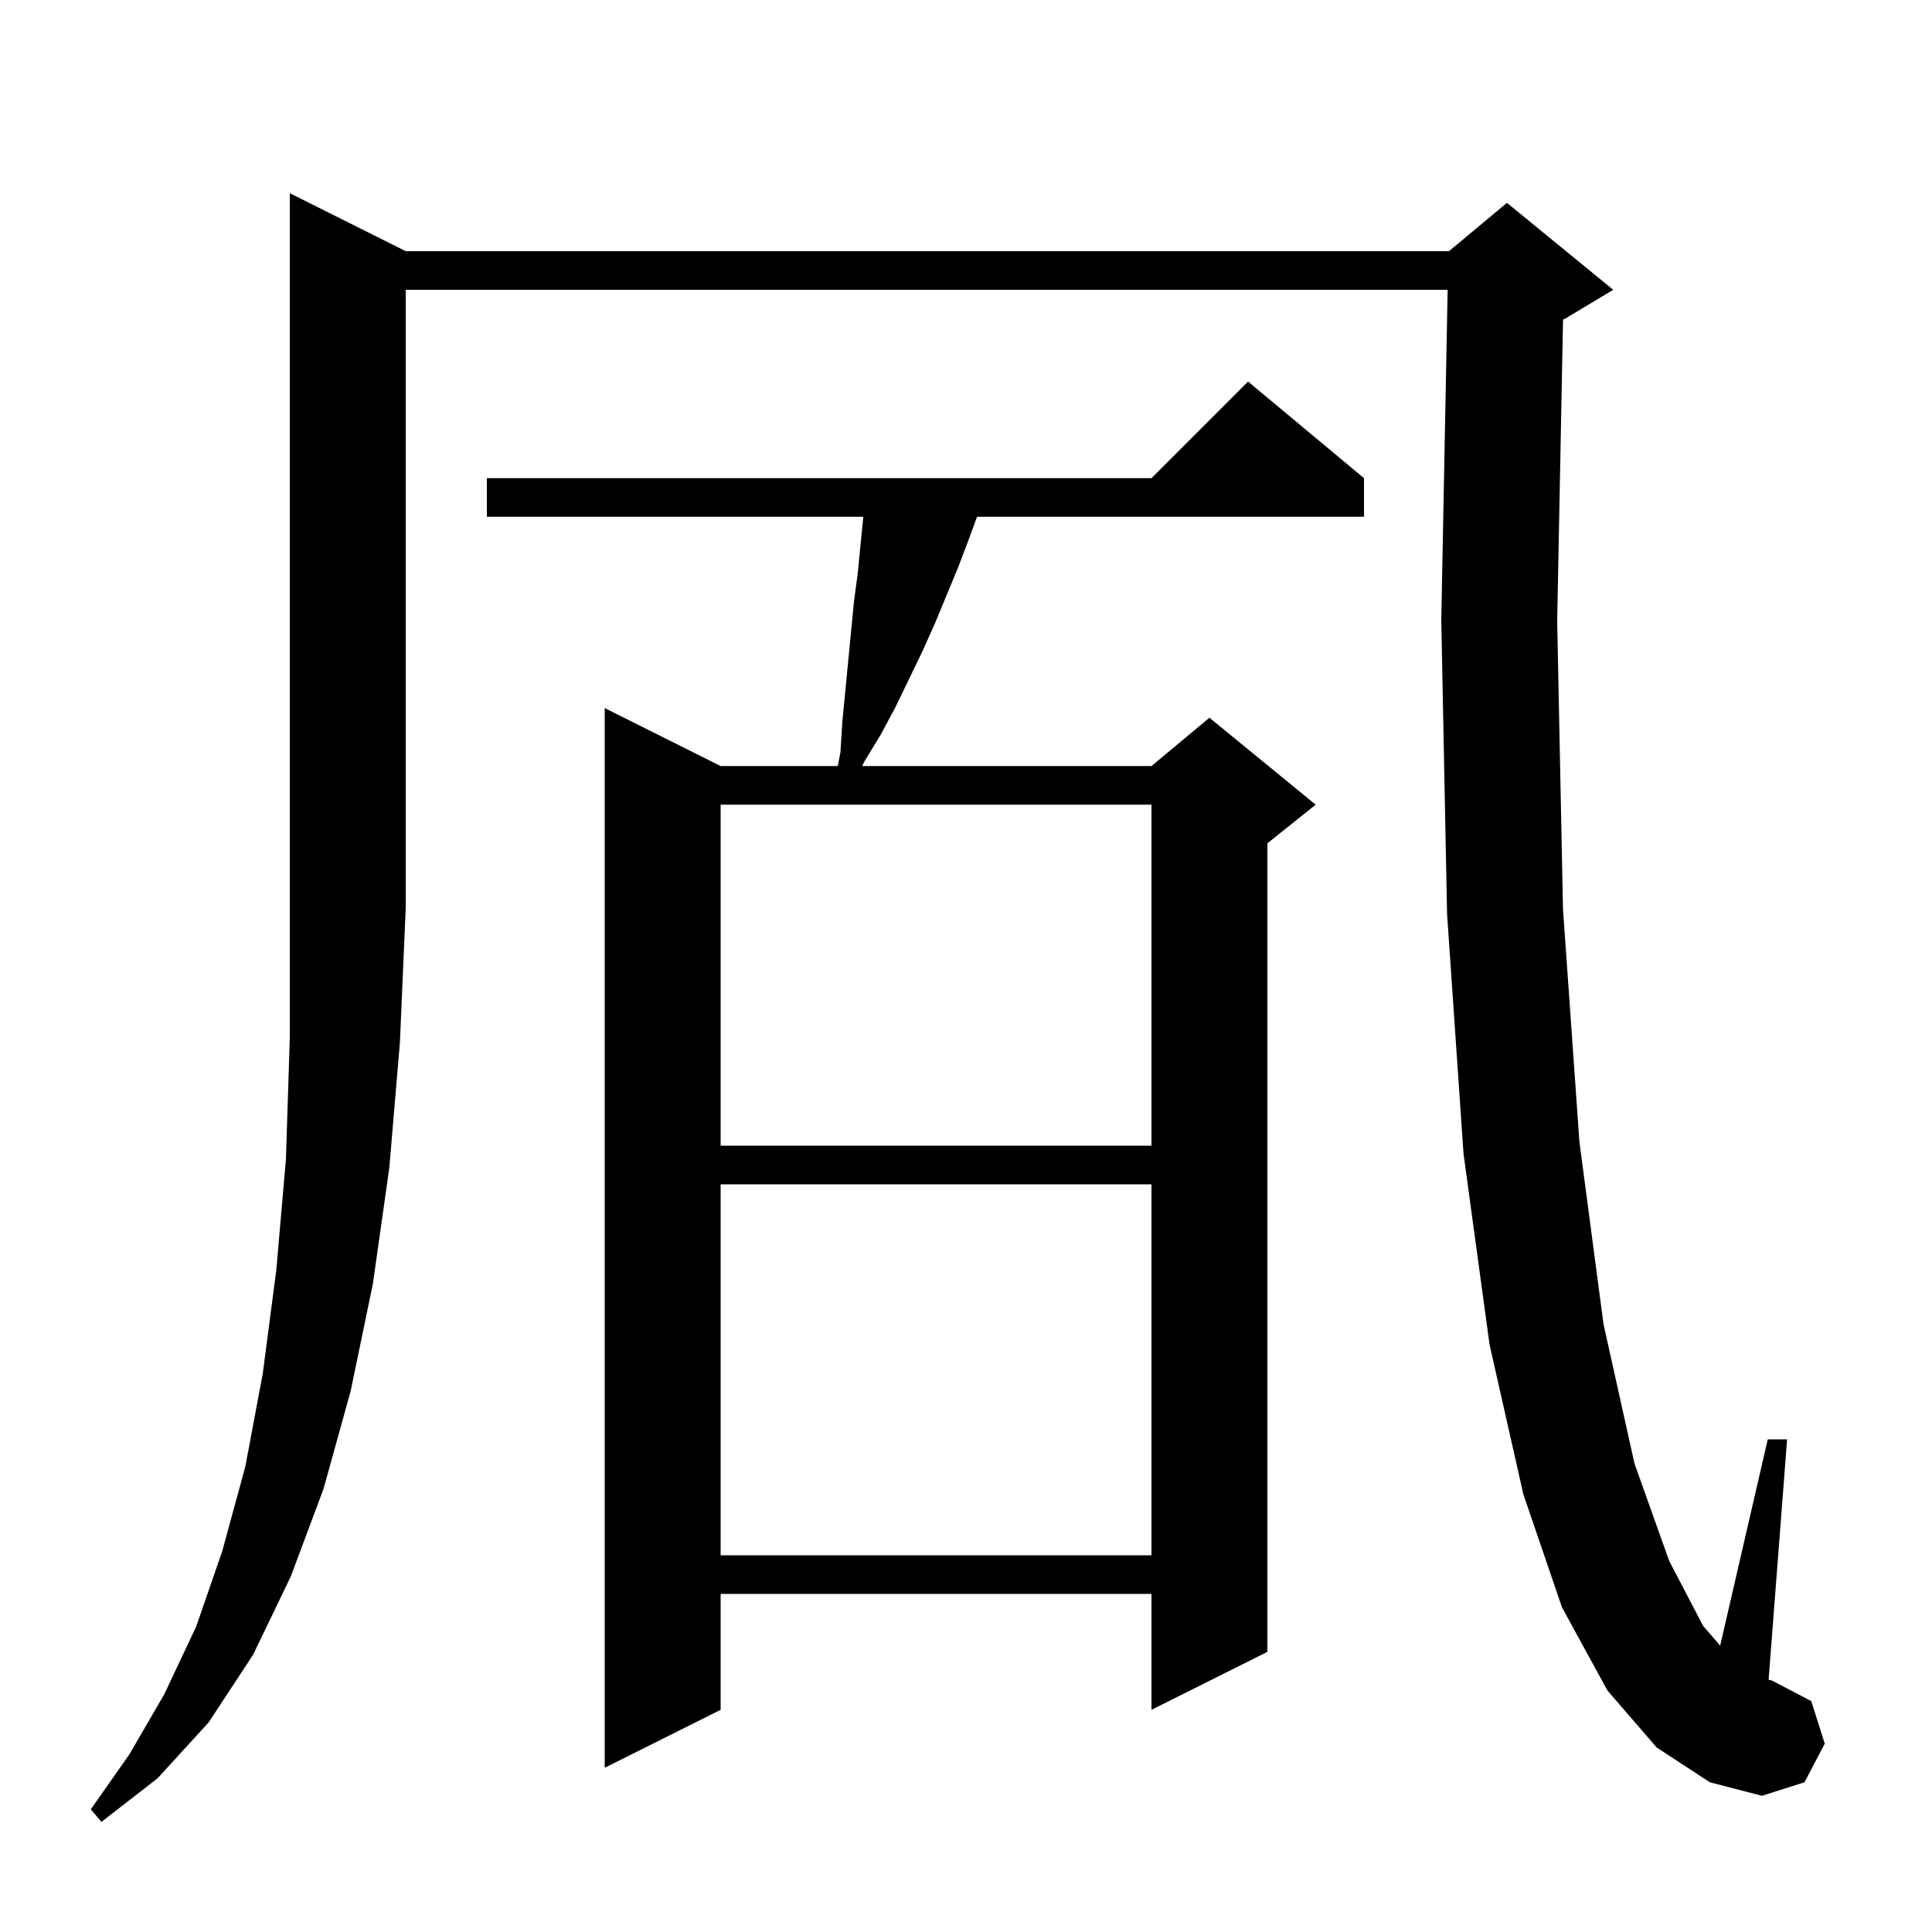 <svg xmlns="http://www.w3.org/2000/svg" xmlns:xlink="http://www.w3.org/1999/xlink" version="1.1" baseProfile="full" viewBox="0 0 200 200" width="200" height="200">
<g fill="black">
<path d="M 42.0 26.0 L 150.0 26.0 L 156.0 21.0 L 167.0 30.0 L 162.0 33.0 L 161.805 33.081 L 161.2 64.3 L 161.8 94.1 L 163.5 118.2 L 166.0 137.1 L 169.2 151.5 L 172.8 161.6 L 176.3 168.3 L 178.071 170.357 L 183.0 149.0 L 185.0 149.0 L 183.086 173.878 L 183.5 174.0 L 187.5 176.1 L 188.9 180.5 L 186.8 184.5 L 182.4 185.9 L 177.0 184.5 L 171.5 180.9 L 166.4 175.0 L 161.7 166.4 L 157.7 154.7 L 154.2 139.2 L 151.5 119.4 L 149.8 94.6 L 149.2 64.2 L 149.861 30.0 L 42.0 30.0 L 42.0 94.0 L 41.4 107.9 L 40.3 120.9 L 38.6 132.9 L 36.3 144.0 L 33.5 154.1 L 30.1 163.2 L 26.2 171.3 L 21.6 178.3 L 16.3 184.1 L 10.5 188.6 L 9.4 187.3 L 13.4 181.6 L 17.0 175.4 L 20.3 168.4 L 23.0 160.6 L 25.4 151.8 L 27.2 142.2 L 28.6 131.5 L 29.6 120.0 L 30.0 107.4 L 30.0 20.0 Z M 141.2 49.5 L 141.2 53.5 L 101.143 53.5 L 100.3 55.8 L 99.2 58.7 L 96.8 64.5 L 95.5 67.4 L 92.7 73.2 L 91.2 76.0 L 89.5 78.8 L 89.25 79.3 L 119.2 79.3 L 125.2 74.3 L 136.2 83.3 L 131.2 87.3 L 131.2 171.0 L 119.2 177.0 L 119.2 165.0 L 74.6 165.0 L 74.6 177.0 L 62.6 183.0 L 62.6 73.3 L 74.6 79.3 L 86.729 79.3 L 87.0 77.9 L 87.2 74.7 L 88.4 62.3 L 88.8 59.3 L 89.1 56.2 L 89.37 53.5 L 50.4 53.5 L 50.4 49.5 L 119.2 49.5 L 129.2 39.5 Z M 74.6 122.6 L 74.6 161.0 L 119.2 161.0 L 119.2 122.6 Z M 74.6 83.3 L 74.6 118.6 L 119.2 118.6 L 119.2 83.3 Z " />
</g>
</svg>
